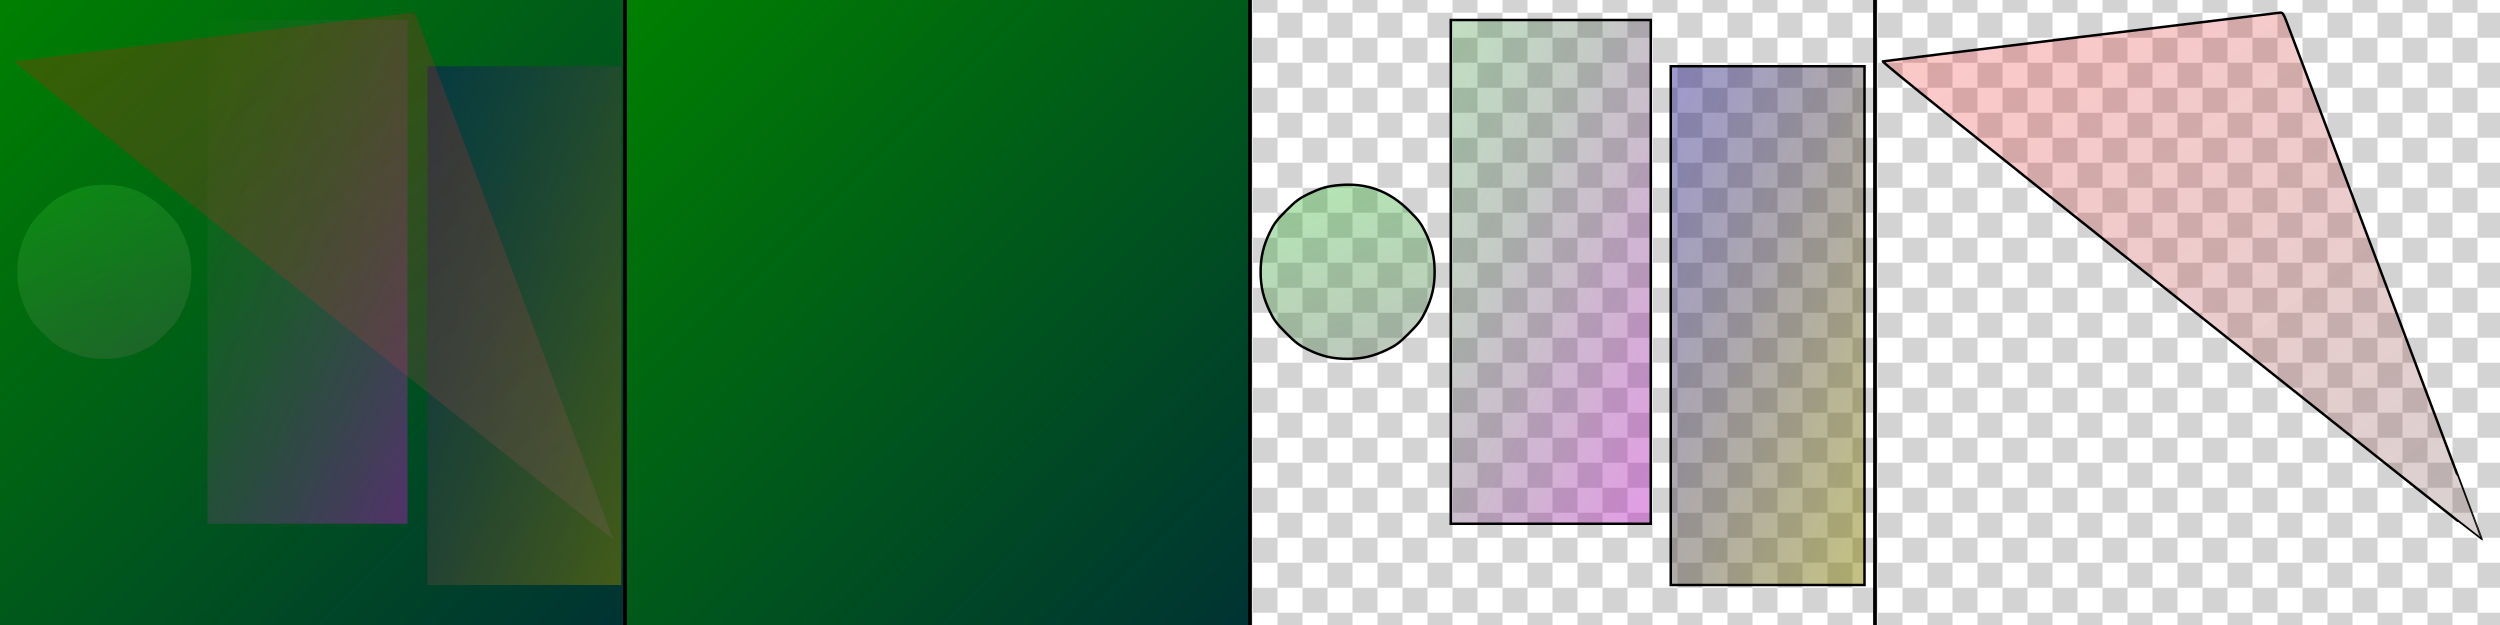 <?xml version="1.0" encoding="utf-8"?>
<!-- Generator: Adobe Illustrator 26.2.1, SVG Export Plug-In . SVG Version: 6.00 Build 0)  -->
<svg version="1.1" xmlns="http://www.w3.org/2000/svg" xmlns:xlink="http://www.w3.org/1999/xlink" x="0px" y="0px"
	 viewBox="0 0 2000 500" style="enable-background:new 0 0 2000 500;" xml:space="preserve">
<style type="text/css">
	.st0{fill:none;}
	.st1{fill:#D3D3D3;}
	.st2{fill:url(#SVGID_1_);}
	.st3{fill:url(#region-1-1_00000019668178099818523250000004374387049455409849_);}
	.st4{fill:url(#region-2-1_00000029018630519417845340000011546442491400204448_);}
	.st5{fill:url(#region-2-2_00000088820755930481888240000002828607573876596884_);}
	.st6{fill:url(#region-2-3_00000034783264265571802110000014451874930832361645_);}
	.st7{fill:url(#region-3-1_00000000945364421762690320000013585931654084589231_);}
	.st8{fill:url(#region-1-1_00000093863554370824564080000016662001215578248326_);}
	
		.st9{fill:url(#region-2-1_00000165229351942261501960000000969705422758311559_);stroke:#000000;stroke-width:2;stroke-miterlimit:10;}
	
		.st10{fill:url(#region-2-2_00000080204975083199406090000011162615230580993435_);stroke:#000000;stroke-width:2;stroke-miterlimit:10;}
	
		.st11{fill:url(#region-2-3_00000156566045888882225960000009171252000591356823_);stroke:#000000;stroke-width:2;stroke-miterlimit:10;}
	
		.st12{fill:url(#region-3-1_00000018234136916728713860000012411022701317612207_);stroke:#000000;stroke-width:2;stroke-miterlimit:10;}
	.st13{fill:none;stroke:#000000;stroke-width:3;stroke-miterlimit:10;}
</style>
<pattern  x="750" y="500" width="40" height="40" patternUnits="userSpaceOnUse" id="a2ed1d96-aebd-4bf9-a4b3-645f1ac" viewBox="0 -40 40 40" style="overflow:visible;">
	<g>
		<rect y="-40" class="st0" width="40" height="40"/>
		<rect y="-40" class="st0" width="40" height="40"/>
		<rect y="-40" class="st1" width="20" height="20"/>
		<rect x="20" y="-20" class="st1" width="20" height="20"/>
	</g>
</pattern>
<g id="图层_2">
	<pattern  id="SVGID_1_" xlink:href="#a2ed1d96-aebd-4bf9-a4b3-645f1ac" patternTransform="matrix(1 0 0 1 -48 550.24)">
	</pattern>
	<rect y="0" class="st2" width="2000" height="500"/>
</g>
<g id="图层_1">
	<g id="layer-1">
		
			<linearGradient id="region-1-1_00000072267900651951785070000014765304182114294176_" gradientUnits="userSpaceOnUse" x1="40.921" y1="790.575" x2="41.915" y2="791.581" gradientTransform="matrix(500 0 0 500 -20459 -395289)">
			<stop  offset="0" style="stop-color:#008000"/>
			<stop  offset="1" style="stop-color:#003333"/>
		</linearGradient>
		<path id="region-1-1" style="fill:url(#region-1-1_00000072267900651951785070000014765304182114294176_);" d="M0,250v250h250h250
			V250V0H250H0V250z"/>
	</g>
	<g id="layer-2">
		
			<linearGradient id="region-2-1_00000072250735236555191280000015701096117313832609_" gradientUnits="userSpaceOnUse" x1="40.783" y1="790.683" x2="41.661" y2="791.7" gradientTransform="matrix(160 0 0 403 -6353 -318643)">
			<stop  offset="0" style="stop-color:#057A07;stop-opacity:0.248"/>
			<stop  offset="1" style="stop-color:#B71BBD;stop-opacity:0.425"/>
		</linearGradient>
		<path id="region-2-1" style="fill:url(#region-2-1_00000072250735236555191280000015701096117313832609_);" d="M166,217.5V419h80
			h80V217.5V16h-80h-80V217.5z"/>
		
			<linearGradient id="region-2-2_00000169536851678464175740000008931686561984216737_" gradientUnits="userSpaceOnUse" x1="40.759" y1="790.675" x2="41.682" y2="791.685" gradientTransform="matrix(155 0 0 415 -5972 -328086)">
			<stop  offset="0" style="stop-color:#0E027F;stop-opacity:0.404"/>
			<stop  offset="1" style="stop-color:#867F02;stop-opacity:0.489"/>
		</linearGradient>
		<path id="region-2-2" style="fill:url(#region-2-2_00000169536851678464175740000008931686561984216737_);" d="M342,260.5V468
			h77.5H497V260.5V53h-77.5H342V260.5z"/>
		
			<linearGradient id="region-2-3_00000171706376881988858750000000878762503263137419_" gradientUnits="userSpaceOnUse" x1="41.002" y1="791.973" x2="41.409" y2="793.174" gradientTransform="matrix(139.2 0 0 139.351 -5652.3 -110228.914)">
			<stop  offset="0" style="stop-color:#21BA22;stop-opacity:0.343"/>
			<stop  offset="1" style="stop-color:#51644F;stop-opacity:0.371"/>
		</linearGradient>
		<path id="region-2-3" style="fill:url(#region-2-3_00000171706376881988858750000000878762503263137419_);" d="M76.5,148.1
			C67,149,62,150.4,52,155.2c-7,3.4-10.1,5.7-17.6,13.2S24.5,179,21.2,186c-5.2,10.8-7.3,19.8-7.3,31.5s2.1,20.7,7.3,31.5
			c3.3,7,5.7,10.1,13.2,17.6S45,276.5,52,279.8c10.8,5.2,19.8,7.3,31.5,7.3s20.7-2.1,31.5-7.3c7-3.3,10.1-5.7,17.6-13.2
			c7.5-7.5,9.9-10.6,13.2-17.6c5.2-10.8,7.3-19.8,7.3-31.5s-2.1-20.7-7.3-31.5c-3.4-7-5.6-10.1-13.2-17.5
			C116.6,152.6,98.7,146.1,76.5,148.1z"/>
	</g>
	<g id="layer-3">
		
			<linearGradient id="region-3-1_00000083774591181932278050000009363917839559047846_" gradientUnits="userSpaceOnUse" x1="41.085" y1="790.54" x2="42.007" y2="791.626" gradientTransform="matrix(479.017 0 0 421.606 -19587.018 -333347.375)">
			<stop  offset="0" style="stop-color:#F90202;stop-opacity:0.217"/>
			<stop  offset="1" style="stop-color:#756060;stop-opacity:0.283"/>
		</linearGradient>
		<path id="region-3-1" style="fill:url(#region-3-1_00000083774591181932278050000009363917839559047846_);" d="M170.5,29.5
			C84.2,40,12.7,48.9,11.7,49.1c-1.3,0.3,72.6,59.6,238.4,191.6c132.2,105.2,240.4,191.1,240.6,191c0.2-0.2-119.9-319.1-156.3-415
			c-2.1-5.5-3-6.7-4.7-6.6C328.5,10.2,256.9,18.9,170.5,29.5z"/>
	</g>
</g>
<g id="图层_3">
	<g id="layer-1_00000143615276989958431700000008996141044595643018_">
		
			<linearGradient id="region-1-1_00000026879187059720364300000015585790374390132406_" gradientUnits="userSpaceOnUse" x1="41.921" y1="790.575" x2="42.915" y2="791.581" gradientTransform="matrix(500 0 0 500 -20459 -395289)">
			<stop  offset="0" style="stop-color:#008000"/>
			<stop  offset="1" style="stop-color:#003333"/>
		</linearGradient>
		
			<path id="region-1-1_00000170995589729942980010000001974876639487296151_" style="fill:url(#region-1-1_00000026879187059720364300000015585790374390132406_);" d="
			M500,250v250h250h250V250V0H750H500V250z"/>
	</g>
	<g id="layer-2_00000028311429439837187810000001484200551024745385_">
		
			<linearGradient id="region-2-1_00000003792849683707868860000002745206411616276142_" gradientUnits="userSpaceOnUse" x1="46.999" y1="790.683" x2="47.877" y2="791.7" gradientTransform="matrix(160 0 0 403 -6353 -318643)">
			<stop  offset="0" style="stop-color:#057A07;stop-opacity:0.248"/>
			<stop  offset="1" style="stop-color:#B71BBD;stop-opacity:0.425"/>
		</linearGradient>
		
			<path id="region-2-1_00000042698732520294236370000011182780278259796357_" style="fill:url(#region-2-1_00000003792849683707868860000002745206411616276142_);stroke:#000000;stroke-width:2;stroke-miterlimit:10;" d="
			M1160.6,217.5V419h80h80V217.5V16h-80h-80V217.5z"/>
		
			<linearGradient id="region-2-2_00000142146629860614576380000000632659524583152294_" gradientUnits="userSpaceOnUse" x1="47.175" y1="790.675" x2="48.098" y2="791.685" gradientTransform="matrix(155 0 0 415 -5972 -328086)">
			<stop  offset="0" style="stop-color:#0E027F;stop-opacity:0.404"/>
			<stop  offset="1" style="stop-color:#867F02;stop-opacity:0.489"/>
		</linearGradient>
		
			<path id="region-2-2_00000072994981332062539080000004498503263812552069_" style="fill:url(#region-2-2_00000142146629860614576380000000632659524583152294_);stroke:#000000;stroke-width:2;stroke-miterlimit:10;" d="
			M1336.6,260.5V468h77.5h77.5V260.5V53h-77.5h-77.5V260.5z"/>
		
			<linearGradient id="region-2-3_00000117674124965828083330000013899620456612121273_" gradientUnits="userSpaceOnUse" x1="48.146" y1="791.973" x2="48.554" y2="793.174" gradientTransform="matrix(139.2 0 0 139.351 -5652.3 -110228.914)">
			<stop  offset="0" style="stop-color:#21BA22;stop-opacity:0.343"/>
			<stop  offset="1" style="stop-color:#51644F;stop-opacity:0.371"/>
		</linearGradient>
		
			<path id="region-2-3_00000061449597526915623570000015490458140506462135_" style="fill:url(#region-2-3_00000117674124965828083330000013899620456612121273_);stroke:#000000;stroke-width:2;stroke-miterlimit:10;" d="
			M1071.1,148.1c-9.5,0.9-14.5,2.3-24.5,7.1c-7,3.4-10.1,5.7-17.6,13.2c-7.5,7.5-9.9,10.6-13.2,17.6c-5.2,10.8-7.3,19.8-7.3,31.5
			s2.1,20.7,7.3,31.5c3.3,7,5.7,10.1,13.2,17.6c7.5,7.5,10.6,9.9,17.6,13.2c10.8,5.2,19.8,7.3,31.5,7.3c11.7,0,20.7-2.1,31.5-7.3
			c7-3.3,10.1-5.7,17.6-13.2s9.9-10.6,13.2-17.6c5.2-10.8,7.3-19.8,7.3-31.5s-2.1-20.7-7.3-31.5c-3.4-7-5.6-10.1-13.2-17.5
			C1111.2,152.6,1093.2,146.1,1071.1,148.1z"/>
	</g>
	<g id="layer-3_00000129201260774863894980000011467974237187033225_">
		
			<linearGradient id="region-3-1_00000144295589223422199350000006132734921844660637_" gradientUnits="userSpaceOnUse" x1="44.205" y1="790.54" x2="45.127" y2="791.626" gradientTransform="matrix(479.017 0 0 421.606 -19587.018 -333347.375)">
			<stop  offset="0" style="stop-color:#F90202;stop-opacity:0.217"/>
			<stop  offset="1" style="stop-color:#756060;stop-opacity:0.283"/>
		</linearGradient>
		
			<path id="region-3-1_00000026871329884977194830000000496521739531454601_" style="fill:url(#region-3-1_00000144295589223422199350000006132734921844660637_);stroke:#000000;stroke-width:2;stroke-miterlimit:10;" d="
			M1665.1,29.5c-86.3,10.5-157.8,19.4-158.8,19.6c-1.3,0.3,72.6,59.6,238.4,191.6c132.2,105.2,240.4,191.1,240.6,191
			c0.2-0.2-119.9-319.1-156.3-415c-2.1-5.5-3-6.7-4.7-6.6C1823.1,10.2,1751.5,18.9,1665.1,29.5z"/>
	</g>
	<line class="st13" x1="500" y1="0" x2="500" y2="500"/>
	<line class="st13" x1="1000" y1="0" x2="1000" y2="500"/>
	<line class="st13" x1="1500" y1="0" x2="1500" y2="500"/>
</g>
</svg>
